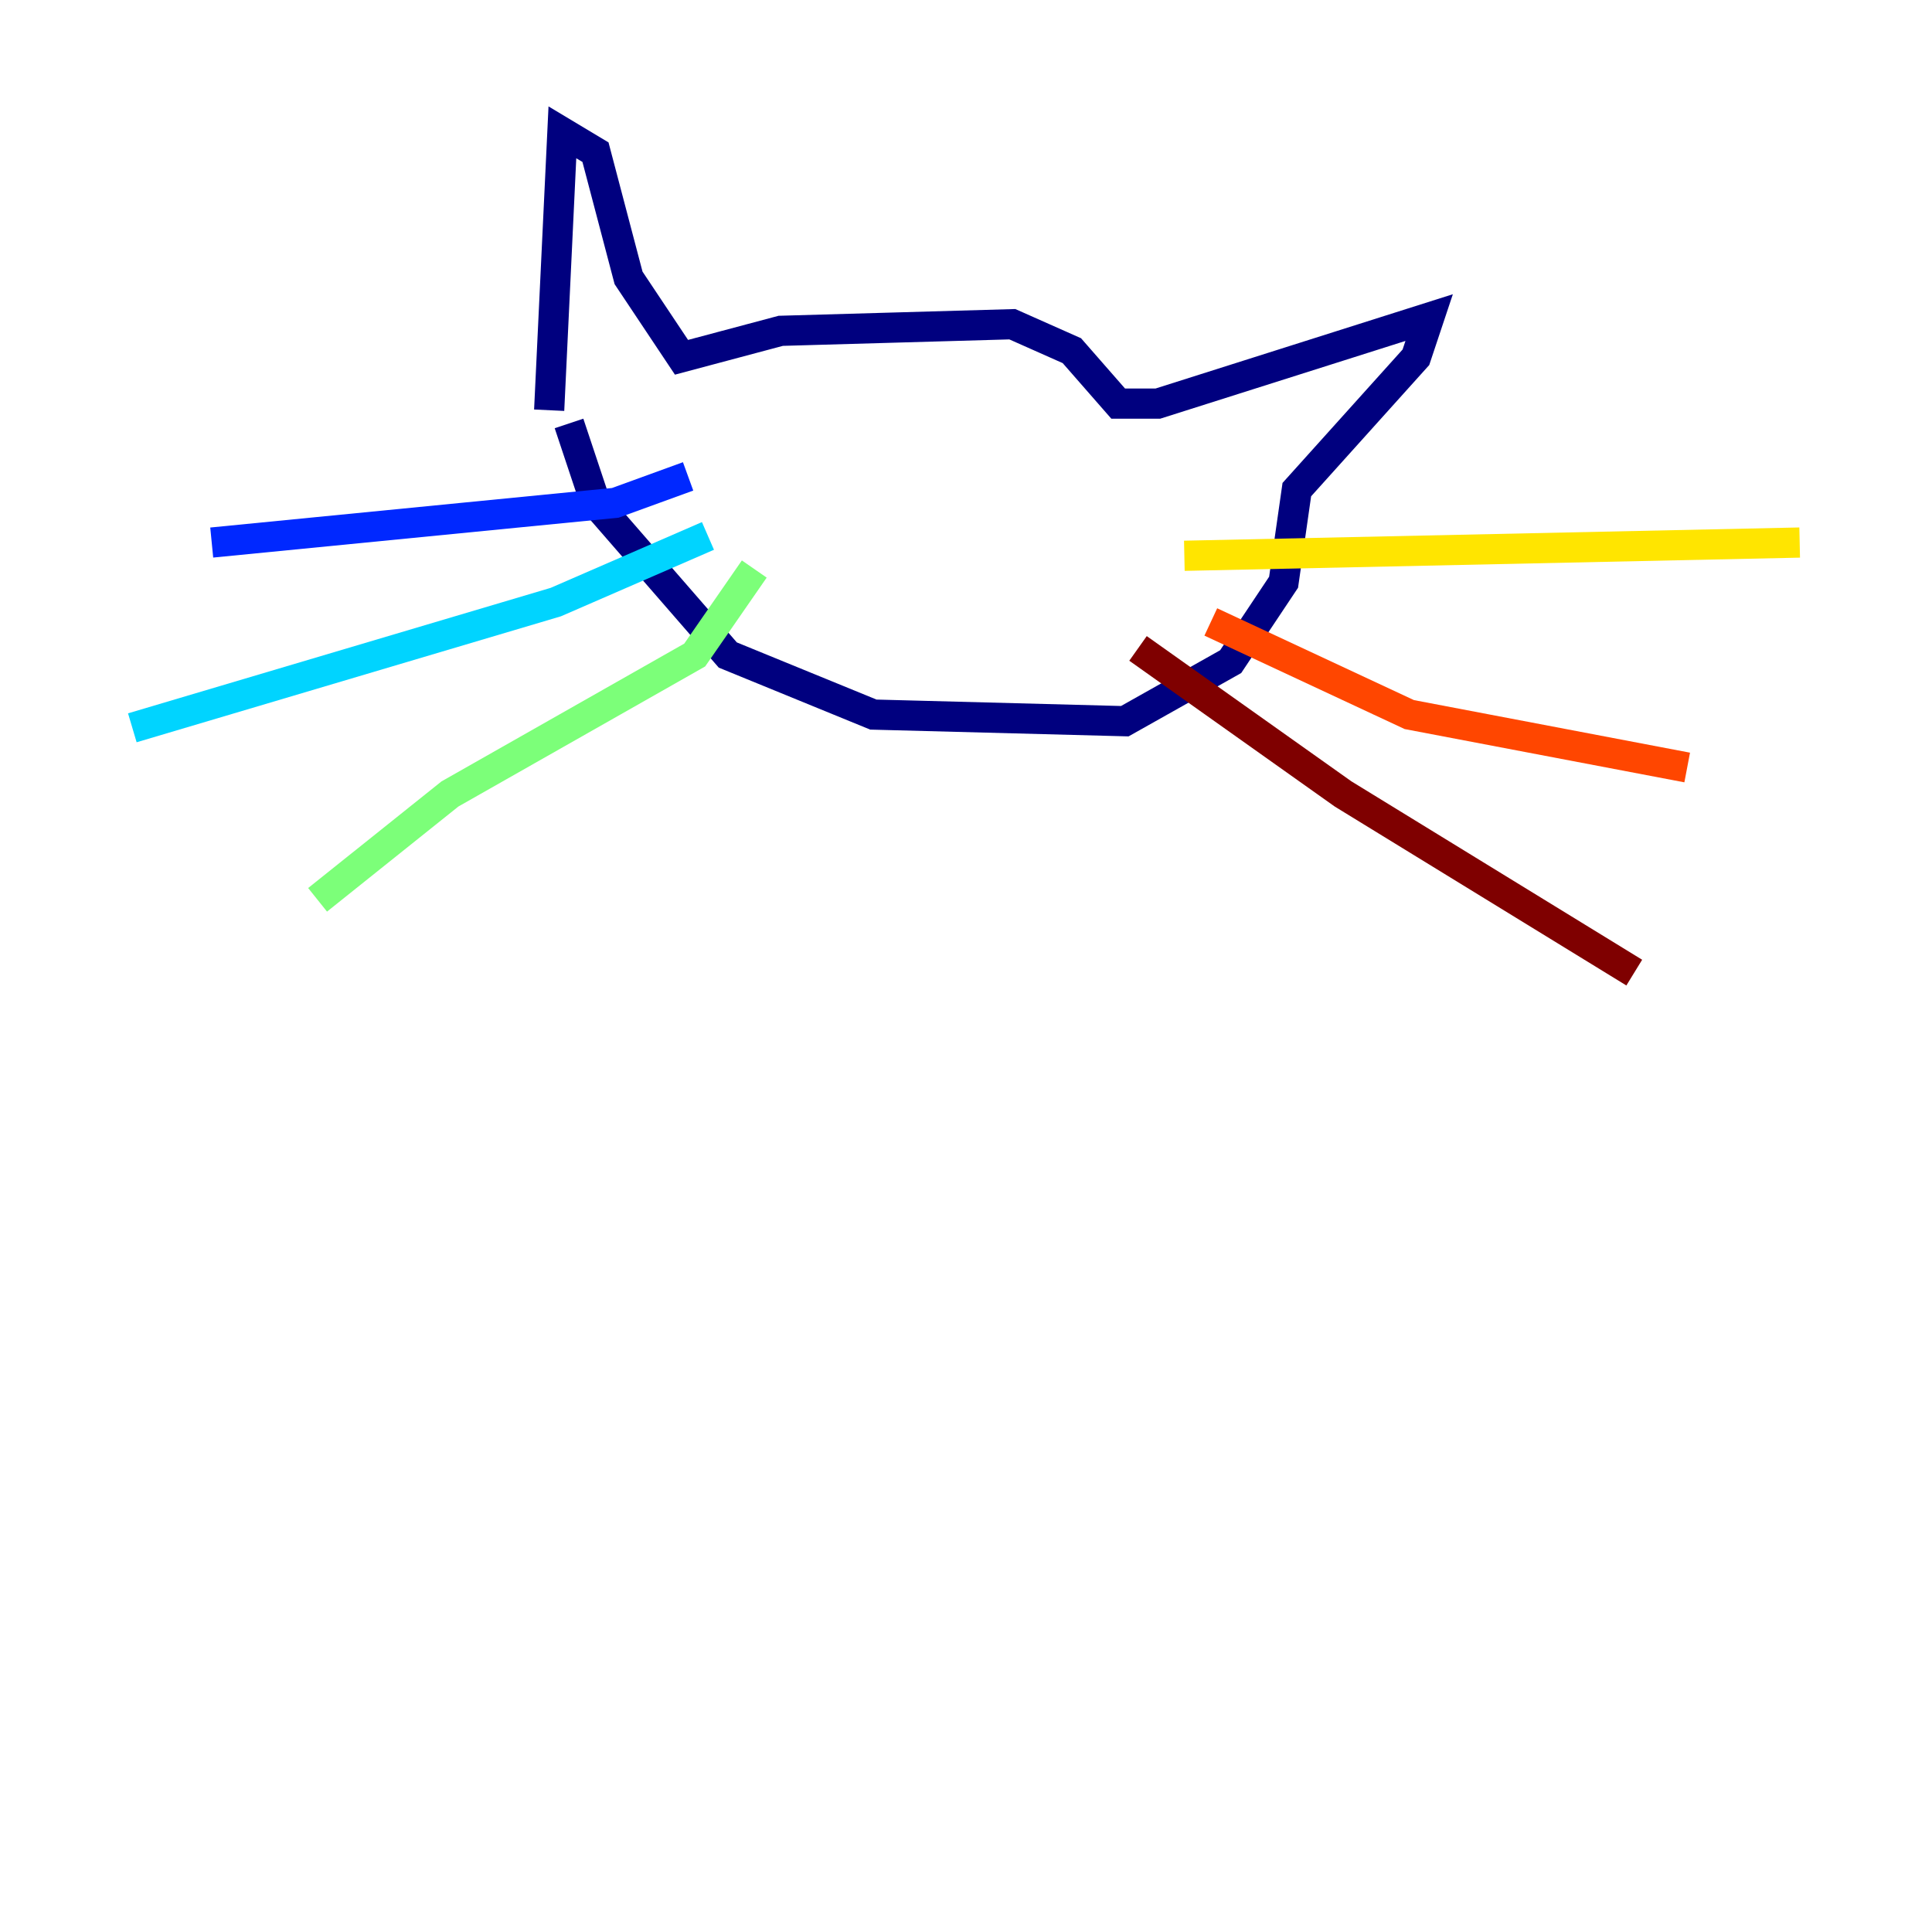 <?xml version="1.0" encoding="utf-8" ?>
<svg baseProfile="tiny" height="128" version="1.2" viewBox="0,0,128,128" width="128" xmlns="http://www.w3.org/2000/svg" xmlns:ev="http://www.w3.org/2001/xml-events" xmlns:xlink="http://www.w3.org/1999/xlink"><defs /><polyline fill="none" points="36.384,27.178 37.26,8.767 39.452,10.082 41.644,18.411 45.151,23.671 51.726,21.918 67.069,21.48 71.014,23.233 74.082,26.74 76.712,26.74 94.685,21.041 93.808,23.671 85.918,32.438 85.041,38.575 81.534,43.836 74.52,47.781 57.863,47.343 48.219,43.397 39.452,33.315 37.699,28.055" stroke="#00007f" stroke-width="2" /><polyline fill="none" points="45.589,31.562 40.767,33.315 14.027,35.945" stroke="#0028ff" stroke-width="2" /><polyline fill="none" points="46.904,35.507 36.822,39.89 8.767,48.219" stroke="#00d4ff" stroke-width="2" /><polyline fill="none" points="49.973,37.699 46.027,43.397 29.808,52.603 21.041,59.616" stroke="#7cff79" stroke-width="2" /><polyline fill="none" points="78.466,36.822 119.233,35.945" stroke="#ffe500" stroke-width="2" /><polyline fill="none" points="80.219,41.206 93.37,47.343 111.781,50.849" stroke="#ff4600" stroke-width="2" /><polyline fill="none" points="75.397,42.959 88.986,52.603 108.274,64.438" stroke="#7f0000" stroke-width="2" /></svg>